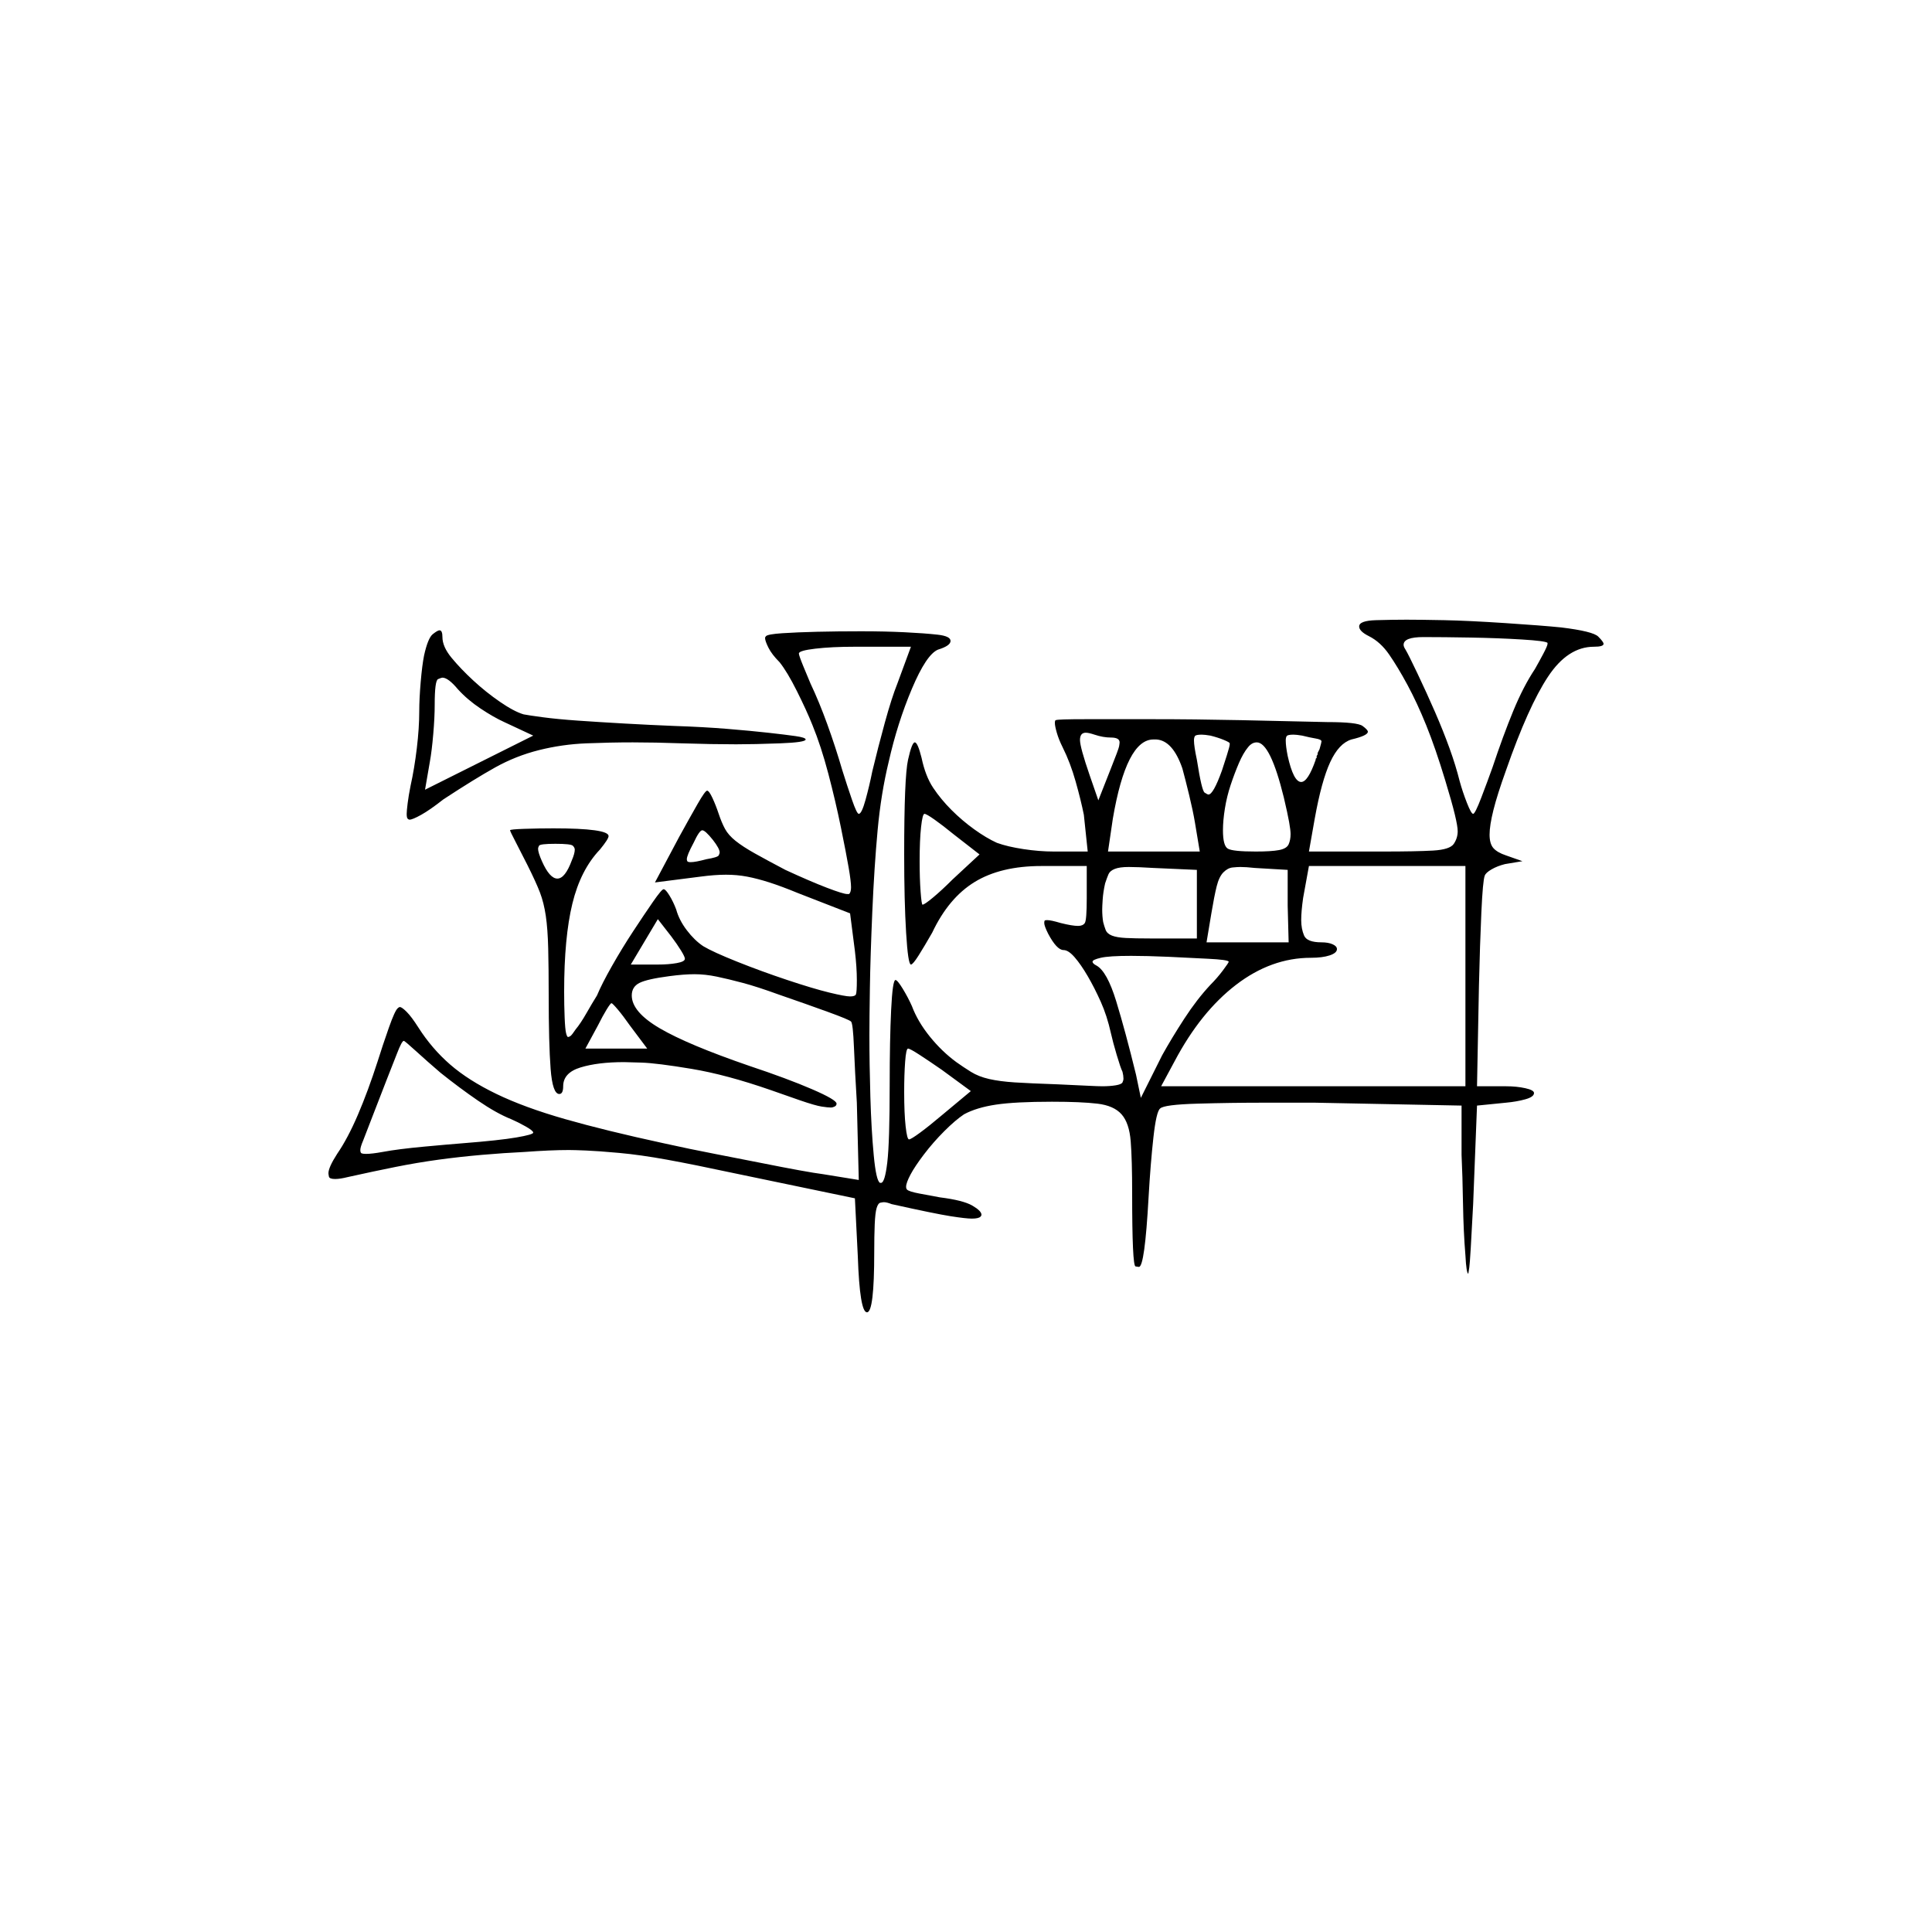 <?xml version="1.0" encoding="UTF-8" standalone="no"?>
<svg
   width="2000"
   height="2000"
   version="1.1"
   id="svg1"
   sodipodi:docname="u12165.svg"
   inkscape:version="1.3.2 (091e20e, 2023-11-25)"
   xmlns:inkscape="http://www.inkscape.org/namespaces/inkscape"
   xmlns:sodipodi="http://sodipodi.sourceforge.net/DTD/sodipodi-0.dtd"
   xmlns="http://www.w3.org/2000/svg"
   xmlns:svg="http://www.w3.org/2000/svg">
  <defs
     id="defs1" />
  <sodipodi:namedview
     id="namedview1"
     pagecolor="#505050"
     bordercolor="#eeeeee"
     borderopacity="1"
     inkscape:showpageshadow="0"
     inkscape:pageopacity="0"
     inkscape:pagecheckerboard="0"
     inkscape:deskcolor="#505050"
     inkscape:zoom="0.379"
     inkscape:cx="1000"
     inkscape:cy="998.68074"
     inkscape:window-width="1392"
     inkscape:window-height="1212"
     inkscape:window-x="0"
     inkscape:window-y="0"
     inkscape:window-maximized="0"
     inkscape:current-layer="svg1" />
  <path
     d="m 1407,648.5 q 0,-6 17.5,-6.5 17.5,-0.5 31.5,-0.5 14,0 39,0.5 25,0.5 63,3 38,2.5 58,4.5 33,4 38.5,9.5 5.5,5.5 5.5,7.5 0,3 -10,3 -27,0 -47.5,31 -20.5,31 -43.5,97 -9,25 -13,41 -4,16 -4,25.5 0,9.5 4,14 4,4.5 13,7.5 l 17,6 -18,3 q -8,2 -14,5.5 -6,3.5 -7,6.5 -2,5 -3.5,38 -1.5,33 -2.5,76 l -2,104 h 30 q 11,0 20,2 9,2 9,5 0,4 -9,6.5 -9,2.5 -20,3.5 l -30,3 -4,102 q -3,59 -4,65.5 -1,6.5 -1,6.5 -2,0 -3,-19 -2,-24 -2.5,-53.5 -0.5,-29.5 -1.5,-50.5 v -51 l -152,-3 q -28,0 -52,0 -35,0 -69.5,1 -34.5,1 -38.5,5 -4,3 -7,30 -3,27 -5,62 -4,72 -10,72 0,0 -3.5,-0.5 -3.5,-0.5 -3.5,-75.5 0,-35 -1.5,-54 -1.5,-19 -9.5,-28 -8,-9 -25,-11 -17,-2 -47,-2 -38,0 -58,3 -20,3 -33,10 -9,6 -20.5,17.5 -11.5,11.5 -21,24 -9.5,12.5 -14,21 -4.5,8.5 -4.5,12.5 0,2 1,3 2,2 12.5,4 10.5,2 21.5,4 24,3 33.5,8.5 9.5,5.5 9.5,9.5 0,1 -1,2 -2,2 -9,2 -6,0 -22,-2.5 -16,-2.5 -61,-12.5 -5,-2 -8,-2 -1,0 -3.5,0.5 -2.5,0.5 -4,5.5 -1.5,5 -2,17 -0.5,12 -0.5,29 0,62 -7.5,62 -7.5,0 -9.5,-58 l -3,-60 -125,-26 q -42,-9 -69.5,-14 -27.5,-5 -49.5,-7 -22,-2 -34.5,-2.5 -12.5,-0.5 -17.5,-0.5 -19,0 -46,2 -21,1 -44,3 -23,2 -45,5 -22,3 -44.5,7.5 -22.5,4.5 -49.5,10.5 -8,2 -13,2 -6,0 -6.5,-2.5 -0.5,-2.5 -0.5,-3.5 0,-6 9,-20 11,-16 21.5,-40.5 10.5,-24.5 20.5,-55.5 5,-16 11.5,-34.5 6.5,-18.5 9.5,-20.5 1,-1 2,-1 2,0 7,5 5,5 12,16 14,22 33,38.5 19,16.5 48,30.5 29,14 71,26 42,12 102,25 27,6 53,11 26,5 48.5,9.5 22.5,4.5 39,7.5 16.5,3 24.5,4 l 37,6 -2,-80 q -2,-33 -3,-57.5 -1,-24.5 -3,-26.5 -2,-2 -24,-10 -22,-8 -51,-18 -22,-8 -37,-12 -15,-4 -27,-6.5 -12,-2.5 -23,-2.5 -11,0 -26,2 -23,3 -31,7 -8,4 -8,13 0,17 29,34 29,17 93,39 39,13 64.5,24 25.5,11 25.5,15 0,2 -2,3 -2,1 -4,1 -3,0 -9.5,-1 -6.5,-1 -22.5,-6.5 -16,-5.5 -30,-10.5 -46,-16 -82,-22 -36,-6 -52,-6.5 -16,-0.5 -18,-0.5 -27,0 -45,5.5 -18,5.5 -18,19.5 0,8 -4,8 -7,0 -9,-26 -2,-26 -2,-77 0,-27 -0.5,-47.5 -0.5,-20.5 -2.5,-34 -2,-13.5 -6,-24 -4,-10.5 -13,-28.5 -6,-12 -12,-23.5 -6,-11.5 -6,-12.5 0,-1 15,-1.5 15,-0.5 30,-0.5 28,0 42.5,2 14.5,2 14.5,6 0,3 -9,14 -20,21 -28.5,56 -8.5,35 -8.5,91 0,14 0.5,26.5 0.5,12.5 1.5,16.5 1,4 2,4 1,0 2.5,-1 1.5,-1 5.5,-7 5,-6 11,-16.5 6,-10.5 11,-18.5 5,-12 15.5,-30.5 10.5,-18.5 22,-36 11.5,-17.5 20.5,-30.5 9,-13 11,-13 2,0 6,6.5 4,6.5 7,14.5 3,11 11,21.5 8,10.5 17,16.5 10,6 35,16 25,10 52,19 27,9 43.5,13 16.5,4 21.5,4 5,0 6,-2 1,-2 1,-15 0,-13 -2,-30 l -5,-39 -54,-21 q -17,-7 -29.5,-11 -12.5,-4 -23,-6 -10.5,-2 -22,-2 -11.5,0 -26.5,2 l -47,6 25,-47 q 11,-20 19,-34 8,-14 10,-14 2,0 5.5,7.5 3.5,7.5 6.5,16.5 3,9 6.5,15.5 3.5,6.5 11,12.5 7.5,6 20,13 12.5,7 31.5,17 26,12 43,18.5 17,6.5 21,6.5 2,0 2,0 2,-2 2,-7 0,-6 -2.5,-20.5 -2.5,-14.5 -8,-41.5 -5.5,-27 -13,-55.5 -7.5,-28.5 -16.5,-50.5 -6,-15 -16,-35 -10,-20 -18,-30 -8,-8 -11.5,-15 -3.5,-7 -3.5,-10 0,-1 1,-2 2,-2 17,-3 15,-1 36,-1.5 21,-0.5 45.5,-0.5 24.5,0 45,1 20.5,1 34,2.5 13.5,1.5 13.5,6.5 0,5 -13,9 -12,5 -27,40.5 -15,35.5 -24,75.5 -8,33 -11.5,71 -3.5,38 -5.5,84.5 -2,46.5 -2.5,79 -0.5,32.5 -0.5,48.5 0,30 1,64 1,34 3.5,60.5 2.5,26.5 6.5,28.5 0,0 1,0 4,0 6.5,-21 2.5,-21 2.5,-81 0,-46 1.5,-77 1.5,-31 4.5,-31 2,0 7.5,9 5.5,9 9.5,18 6,16 18.5,31.5 12.5,15.5 27.5,26.5 7,5 15,10 8,5 19,7.5 11,2.5 26.5,3.5 15.5,1 44.5,2 22,1 32,1.5 10,0.5 14,0.5 8,0 14,-1 6,-1 7,-3 1,-2 1,-4 0,-3 -1,-7 -2,-4 -6,-17.5 -4,-13.5 -6,-22.5 -4,-18 -10.5,-32.5 -6.5,-14.5 -13.5,-26.5 -7,-12 -13.5,-19.5 -6.5,-7.5 -11.5,-7.5 -7,0 -16,-17 -4,-8 -4,-11 0,-2 0.5,-2.5 0.5,-0.5 2.5,-0.5 4,0 14,3 12,3 18,3 5,0 7,-3 2,-3 2,-26 v -33 h -47 q -42,0 -69,16.5 -27,16.5 -44,52.5 -8,14 -14,23.5 -6,9.5 -8,9.5 -3,0 -5,-33 -2,-33 -2,-81 0,-80 4,-98 4,-18 7,-18 3,0 7,16 4,19 12,31 8,12 19,23 11,11 23.5,20 12.5,9 23.5,14 11,4 27.5,6.5 16.5,2.5 31.5,2.5 h 35 l -4,-38 q -3,-15 -8.5,-34.5 -5.5,-19.5 -13.5,-35.5 -4,-8 -6,-15 -2,-7 -2,-10 0,-3 1,-3 2,-1 31,-1 h 16 q 1,0 2,0 h 6 q 2,0 3,0 h 2 q 1,0 2,0 h 39 q 42,0 90.5,1 48.5,1 89.5,2 31,0 36.5,4 5.5,4 5.5,6 0,4 -17,8 -13,4 -22,23.5 -9,19.5 -16,58.5 l -6,34 h 77 q 34,0 51.5,-1 17.5,-1 21.5,-7 4,-6 4,-13 0,-5 -3,-17.5 -3,-12.5 -10,-35.5 -10,-33 -19.5,-56.5 -9.5,-23.5 -19.5,-42 -10,-18.5 -19,-31.5 -9,-13 -21,-19 -10,-5 -10,-10 z m -968,30 q 4,-18 9,-22 5,-4 7,-4 3,0 3,7 0,10 9.5,21.5 9.5,11.5 22.5,23.5 13,12 27.5,22 14.5,10 24.5,13 5,1 20,3 15,2 36.5,3.5 21.5,1.5 48,3 26.5,1.5 51.5,2.5 30,1 54.5,3 24.5,2 42.5,4 18,2 28.5,3.5 10.5,1.5 10.5,3.5 0,3 -26.5,4 -26.5,1 -45.5,1 -25,0 -56,-1 -28,-1 -51,-1 -23,0 -48,1 -25,1 -49,7 -24,6 -45.5,18 -21.5,12 -53.5,33 -14,11 -23,16 -9,5 -12,5 -1,0 -2,-1 -1,-1 -1,-5 0,-3 1,-11 1,-8 3,-18 4,-18 6.5,-39 2.5,-21 2.5,-38 0,-13 1.5,-30.5 1.5,-17.5 3.5,-27.5 z m 1163,-13 q -2,-2 -26.5,-3.5 -24.5,-1.5 -53,-2 -28.5,-0.5 -49,-0.5 -20.5,0 -20.5,8 0,2 2,5 3,5 12.5,25 9.5,20 18,39.5 8.5,19.5 15,37.5 6.5,18 10.5,34 3,11 7.5,22.5 4.5,11.5 6.5,11.5 2,0 8.5,-17 6.5,-17 11.5,-31 11,-33 21.5,-58.5 10.5,-25.5 22.5,-43.5 4,-7 8.5,-15.5 4.5,-8.5 4.5,-10.5 z m -659,4 h -58 q -24,0 -41,2 -17,2 -17,5 0,2 4.5,13 4.5,11 7.5,18 9,19 17.5,42.5 8.5,23.5 15.5,47.5 5,16 10,30.5 5,14.5 7,14.5 3,0 7,-14.5 4,-14.5 7,-29.5 6,-25 13,-50.5 7,-25.5 13,-40.5 z m -469,44 q -10,-12 -16,-12 -1,0 -4.5,1.5 -3.5,1.5 -3.5,26.5 0,13 -1.5,30.5 -1.5,17.5 -3.5,28.5 l -5,29 112,-56 -30,-14 q -11,-5 -24.5,-14 -13.5,-9 -23.5,-20 z m 676,50 q -8,0 -17,-3 -6,-2 -9,-2 -6,0 -6,7.5 0,7.5 10,36.5 l 9,26 13,-33 q 8,-20 8.5,-23 0.5,-3 0.5,-4 0,-5 -9,-5 z m 218,4 q 0,-2 -6,-3 -6,-1 -14,-3 -6,-1 -9,-1 -6,0 -7,1.5 -1,1.5 -1,4.5 0,6 2,16 6,27 14,27 7,0 15,-23 0,0 0,-1 l 1,-1 q 0,-1 0,-1 v -1 q 1,-1 1,-2 v -1 q 1,-2 2,-4 2,-7 2,-8 z m -95,3 q 0,0 0,-1 0,-1 -6,-3.5 -6,-2.5 -14,-4.5 -6,-1 -9,-1 -6,0 -7,1.5 -1,1.5 -1,4.5 0,6 3,20 5,32 8,34 3,2 4,2 5,0 14,-25 2,-6 5,-15.5 3,-9.5 3,-11.5 z m -49,25 q -10,-29 -27,-30 -1,0 -3,0 -28,0 -42,82 l -5,34 h 95 l -5,-30 q -2,-12 -6,-28.5 -4,-16.5 -7,-27.5 z m 105,30 q -14,-57 -28,-57 -5,0 -9,5 -5,6 -9.5,16.5 -4.5,10.5 -8.5,22.5 -4,12 -6,24.5 -2,12.5 -2,22.5 0,16 5,19 5,3 29,3 16,0 24,-1.5 8,-1.5 10,-6 2,-4.5 2,-10.5 0,-4 -1.5,-12.5 -1.5,-8.5 -5.5,-25.5 z m -342,38 q -11,-9 -19.5,-15 -8.5,-6 -10.5,-6 -2,0 -3.5,13.5 -1.5,13.5 -1.5,35.5 0,18 1,31.5 1,13.5 2,13.5 2,0 11,-7.5 9,-7.5 20,-18.5 l 28,-26 z m -256,26 q 12,-2 13,-4 1,-2 1,-3 0,-4 -7,-13 -8,-10 -11,-10 -3,0 -9,13 -7,13 -7,17 0,1 0.5,2 0.5,1 3.5,1 5,0 16,-3 z m -139,1 q 3,-7 3,-11 0,-2 -2,-4 -2,-2 -18,-2 -16,0 -17,2 -1,2 -1,3 0,4 4,13 8,18 16,18 8,0 15,-19 z m 925,6 h -162 l -6,33 q -2,14 -2,23 0,9 3,16 3,7 18,7 7,0 11.5,2 4.5,2 4.5,5 0,4 -7.5,6.5 -7.5,2.5 -19.5,2.5 -41,0 -77.5,28 -36.5,28 -63.5,79 l -14,26 h 315 z m -278,4 -45,-2 q -16,-1 -25.5,-1 -9.5,0 -14.5,2 -5,2 -6.5,5.5 -1.5,3.5 -3.5,9.5 -2,9 -2.5,16.5 -0.5,7.5 -0.5,10.5 0,7 1,13 1,4 2.5,8 1.5,4 6.5,6 5,2 14.5,2.5 9.5,0.5 25.5,0.5 h 48 z m 94,0 -34,-2 q -9,-1 -15,-1 -3,0 -8,0.5 -5,0.5 -9.5,5 -4.5,4.5 -7,14.5 -2.5,10 -5.5,28 l -5,30 h 85 l -1,-38 z m -624,92 q 0,-2 -4,-8.5 -4,-6.5 -10,-14.5 l -14,-18 -28,47 h 28 q 11,0 19.5,-1.5 8.5,-1.5 8.5,-4.5 z m 563,3 q -1,-2 -21.5,-3 -20.5,-1 -40.5,-2 -23,-1 -39,-1 -23,0 -31.5,2 -8.5,2 -8.5,4 0,2 4,4 11,6 20.5,37 9.5,31 20.5,76 l 5,24 22,-44 q 10,-18 23,-38 13,-20 27,-35 7,-7 13,-15 6,-8 6,-9 z m -620,66 q -7,-10 -12.5,-16.5 -5.5,-6.5 -6.5,-6.5 -1,0 -5,6.5 -4,6.5 -9,16.5 l -13,24 h 64 z m -196,49 q -14,-12 -25.5,-22.5 -11.5,-10.5 -12.5,-10.5 -2,0 -7,13 -5,13 -11,28 -9,23 -15.5,40 -6.5,17 -8.5,22 -3,7 -3,10 0,3 1.5,3.5 1.5,0.5 4.5,0.5 6,0 17,-2 16,-3 43,-5.5 27,-2.5 40,-3.5 38,-3 55.5,-6 17.5,-3 17.5,-5 0,-2 -8,-6.5 -8,-4.5 -15,-7.5 -15,-6 -34,-19 -19,-13 -39,-29 z m 519,-3 q -13,-9 -23,-15.5 -10,-6.5 -12,-6.5 -2,0 -3,13.5 -1,13.5 -1,31.5 0,22 1.5,35.5 1.5,13.5 3.5,13.5 2,0 11.5,-7 9.5,-7 22.5,-18 l 30,-25 z"
     id="path1" />
</svg>
